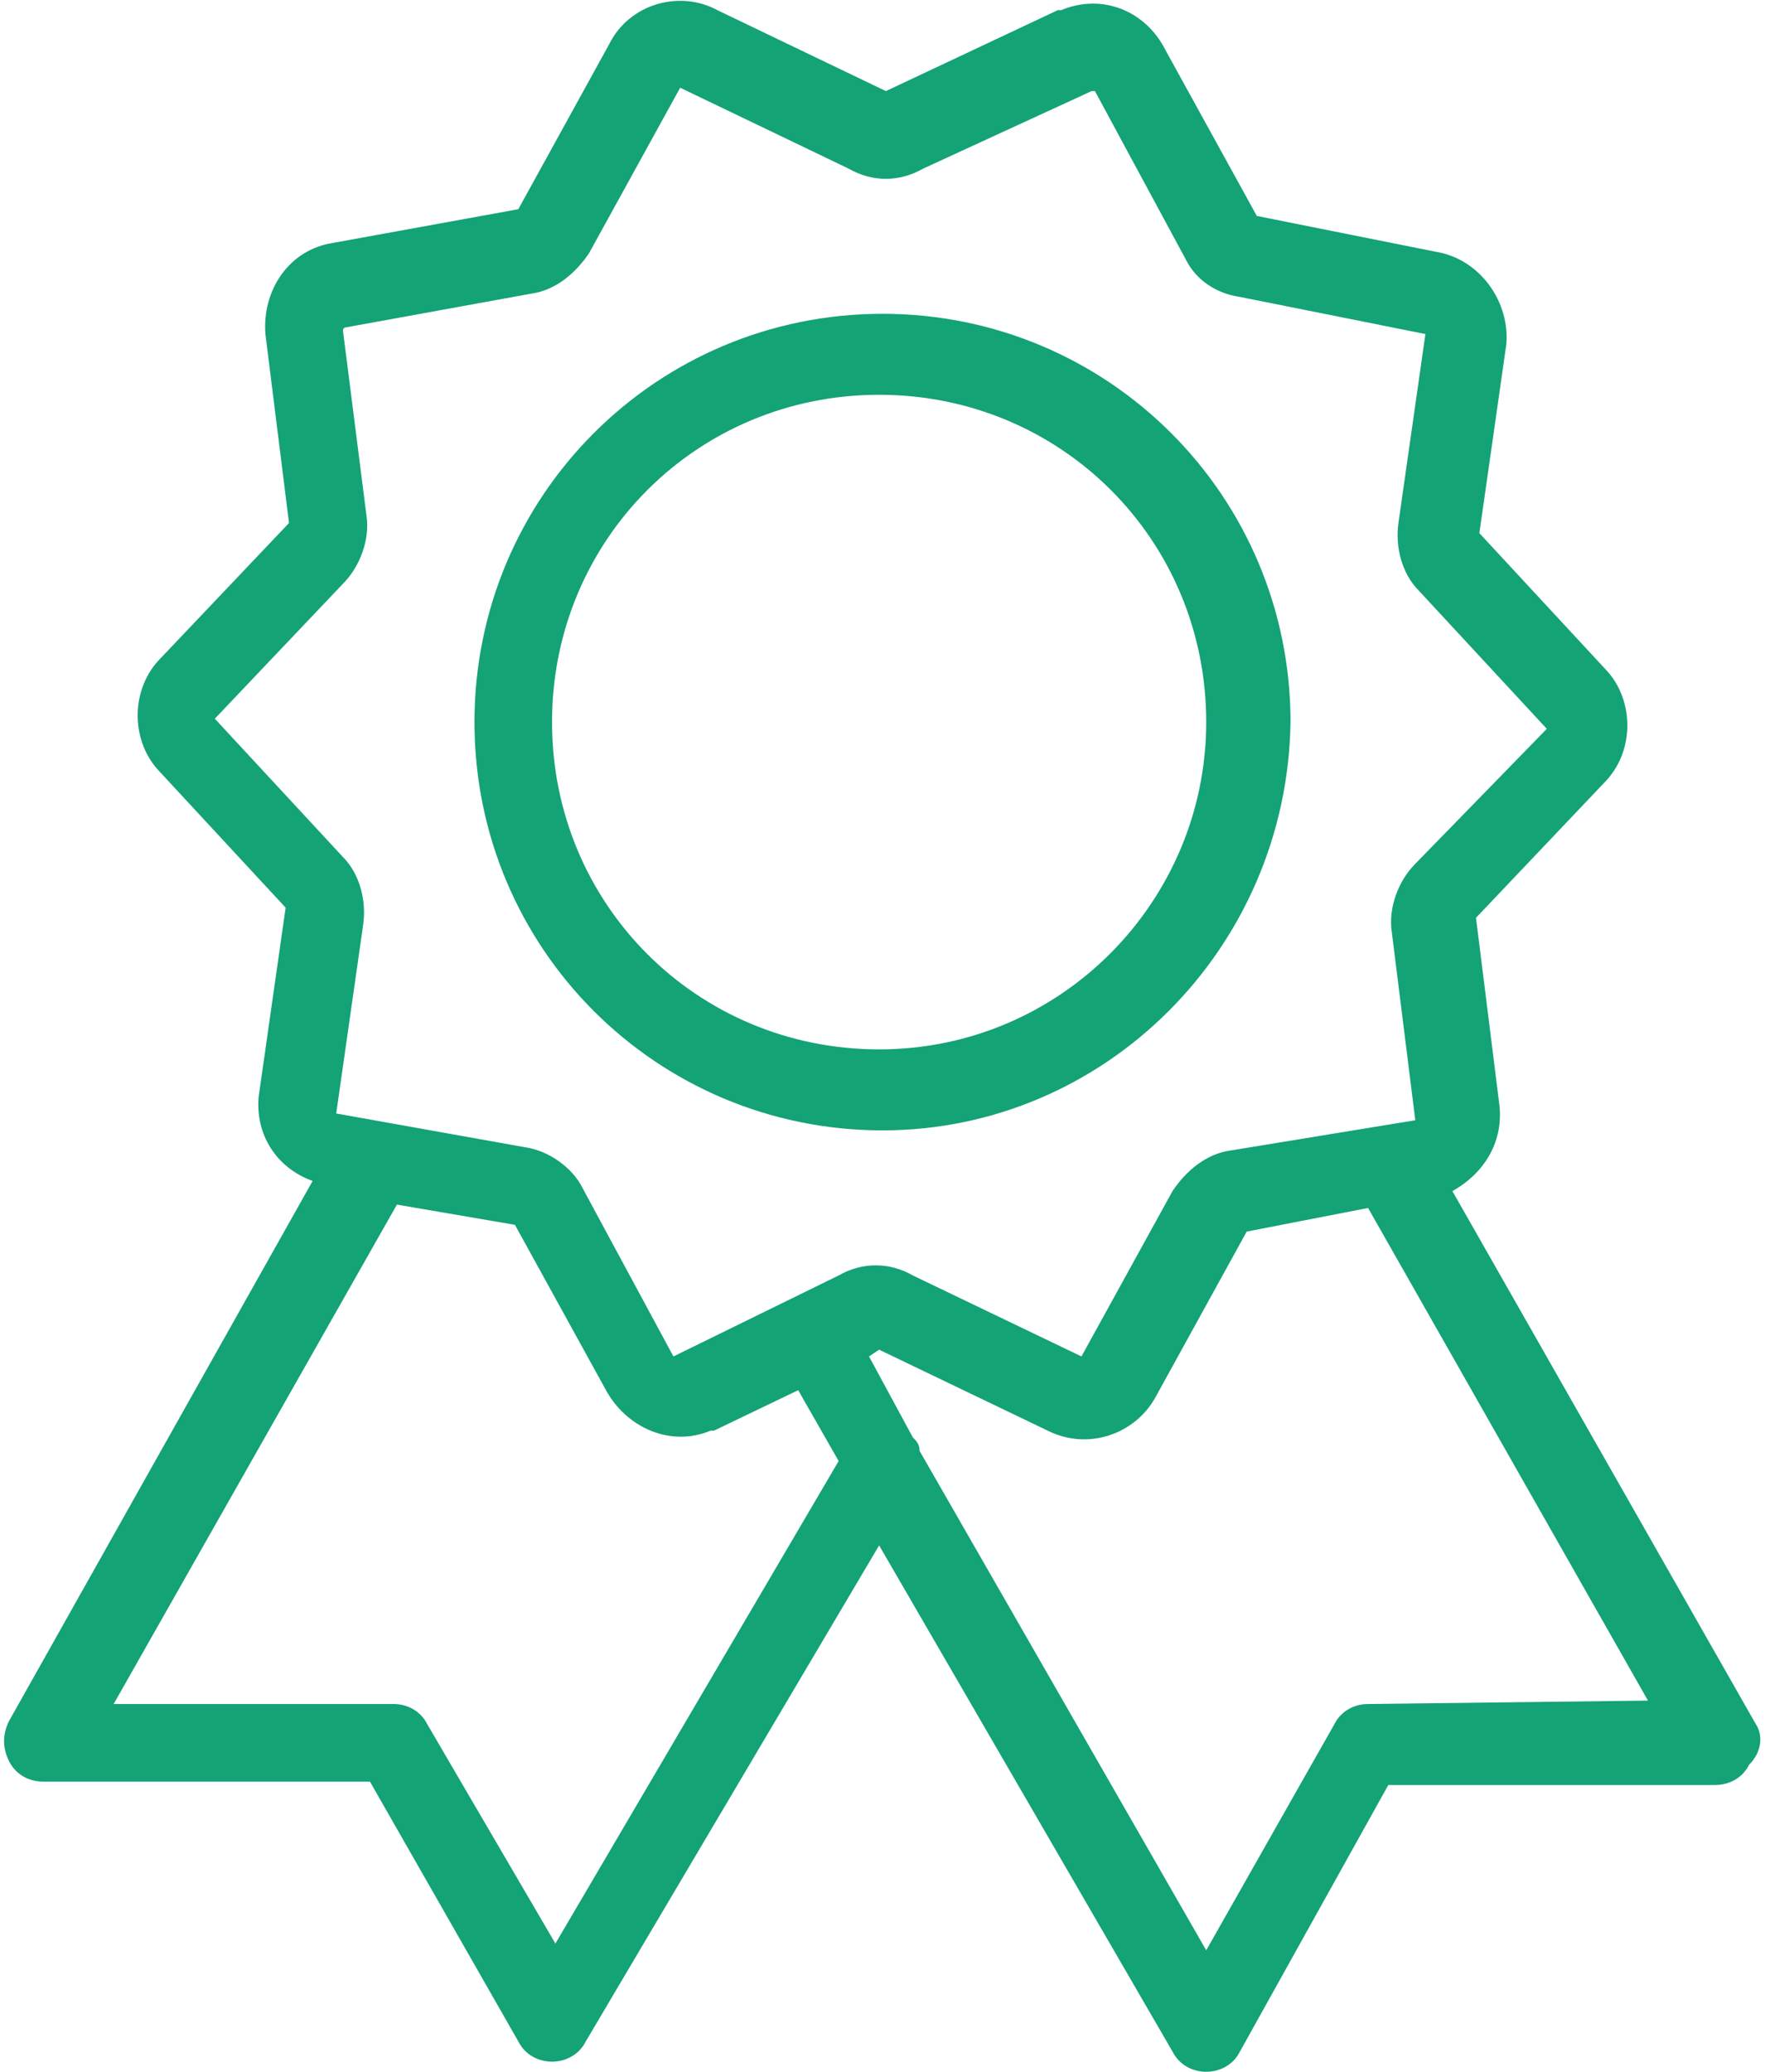<svg height="61px" width="52px" xmlns="http://www.w3.org/2000/svg" viewBox="0 0 52.2 61.4">
    <path fill="#14A277" d="M52,51.1l-9-15.8c0.9-0.5,1.5-1.4,1.4-2.5l-0.7-5.6l3.8-4c0.9-0.9,0.9-2.4,0.1-3.3l-3.8-4.1
	l0.8-5.6c0.1-1.2-0.7-2.4-1.9-2.7l-5.5-1.1l-2.7-4.9c-0.6-1.2-1.9-1.7-3.1-1.2h-0.1l-5.1,2.4l-5-2.4c-1.1-0.6-2.6-0.2-3.2,1
	c0,0,0,0,0,0l-2.7,4.9l-5.5,1c-1.3,0.2-2.1,1.4-2,2.7l0.7,5.6l-3.8,4c-0.9,0.9-0.9,2.4-0.1,3.3l3.8,4.1l-0.8,5.6
	c-0.1,1.1,0.5,2.1,1.6,2.5l-9,16c-0.2,0.4-0.2,0.8,0,1.2c0.2,0.4,0.6,0.6,1,0.6h9.7l4.4,7.7c0.2,0.4,0.6,0.6,1,0.6
	c0.4,0,0.8-0.2,1-0.6L26,45.8l8.7,15c0.2,0.4,0.6,0.6,1,0.6c0.4,0,0.8-0.2,1-0.6l4.4-7.9h9.7c0.4,0,0.8-0.2,1-0.6
	C52.2,51.9,52.2,51.4,52,51.1z M16.4,57.6l-3.8-6.5c-0.2-0.4-0.6-0.6-1-0.6H3.3l8.4-14.8l3.5,0.6l2.7,4.9c0.6,1.1,1.9,1.7,3.1,1.2
	h0.1l2.5-1.2l1.2,2.1L16.4,57.6z M19.9,40.2L19.9,40.2l-2.7-5c-0.3-0.6-1-1.1-1.7-1.2l-5.6-1l0.8-5.6c0.1-0.7-0.1-1.5-0.6-2
	l-3.8-4.1l3.8-4c0.5-0.5,0.8-1.3,0.7-2l-0.7-5.5c0,0,0-0.1,0.1-0.1l5.5-1c0.7-0.1,1.3-0.6,1.7-1.2l2.7-4.9l5,2.4
	c0.7,0.4,1.5,0.4,2.2,0l5-2.3h0.1l2.7,5c0.3,0.6,0.9,1,1.6,1.1l5.5,1.1l-0.8,5.6c-0.1,0.7,0.1,1.5,0.6,2l3.8,4.1l-3.9,4
	c-0.5,0.5-0.8,1.3-0.7,2l0.7,5.6l-5.5,0.9c-0.7,0.1-1.3,0.6-1.7,1.2l-2.7,4.9l-5-2.4c-0.7-0.4-1.5-0.4-2.2,0L19.9,40.2z M40.5,50.5
	c-0.4,0-0.8,0.2-1,0.6l-3.8,6.7L27.2,43c0-0.2-0.1-0.3-0.2-0.4l-1.3-2.4L26,40l5,2.4c1.2,0.6,2.6,0.1,3.2-1l2.7-4.9l3.6-0.7
	l8.3,14.6L40.5,50.5z"/>
    <path fill="#14A277" d="M38.2,21.4c0-6.7-5.4-12.1-12.1-12.1c-6.7,0-12.1,5.4-12.1,12.1c0,6.7,5.4,12.1,12.1,12.1
	c0,0,0,0,0,0C32.7,33.5,38.1,28.1,38.2,21.4z M26,31.1c-5.4,0-9.7-4.3-9.7-9.7s4.3-9.7,9.7-9.7c5.4,0,9.7,4.3,9.7,9.7v0
	C35.7,26.7,31.4,31.1,26,31.1z"/>
</svg>
